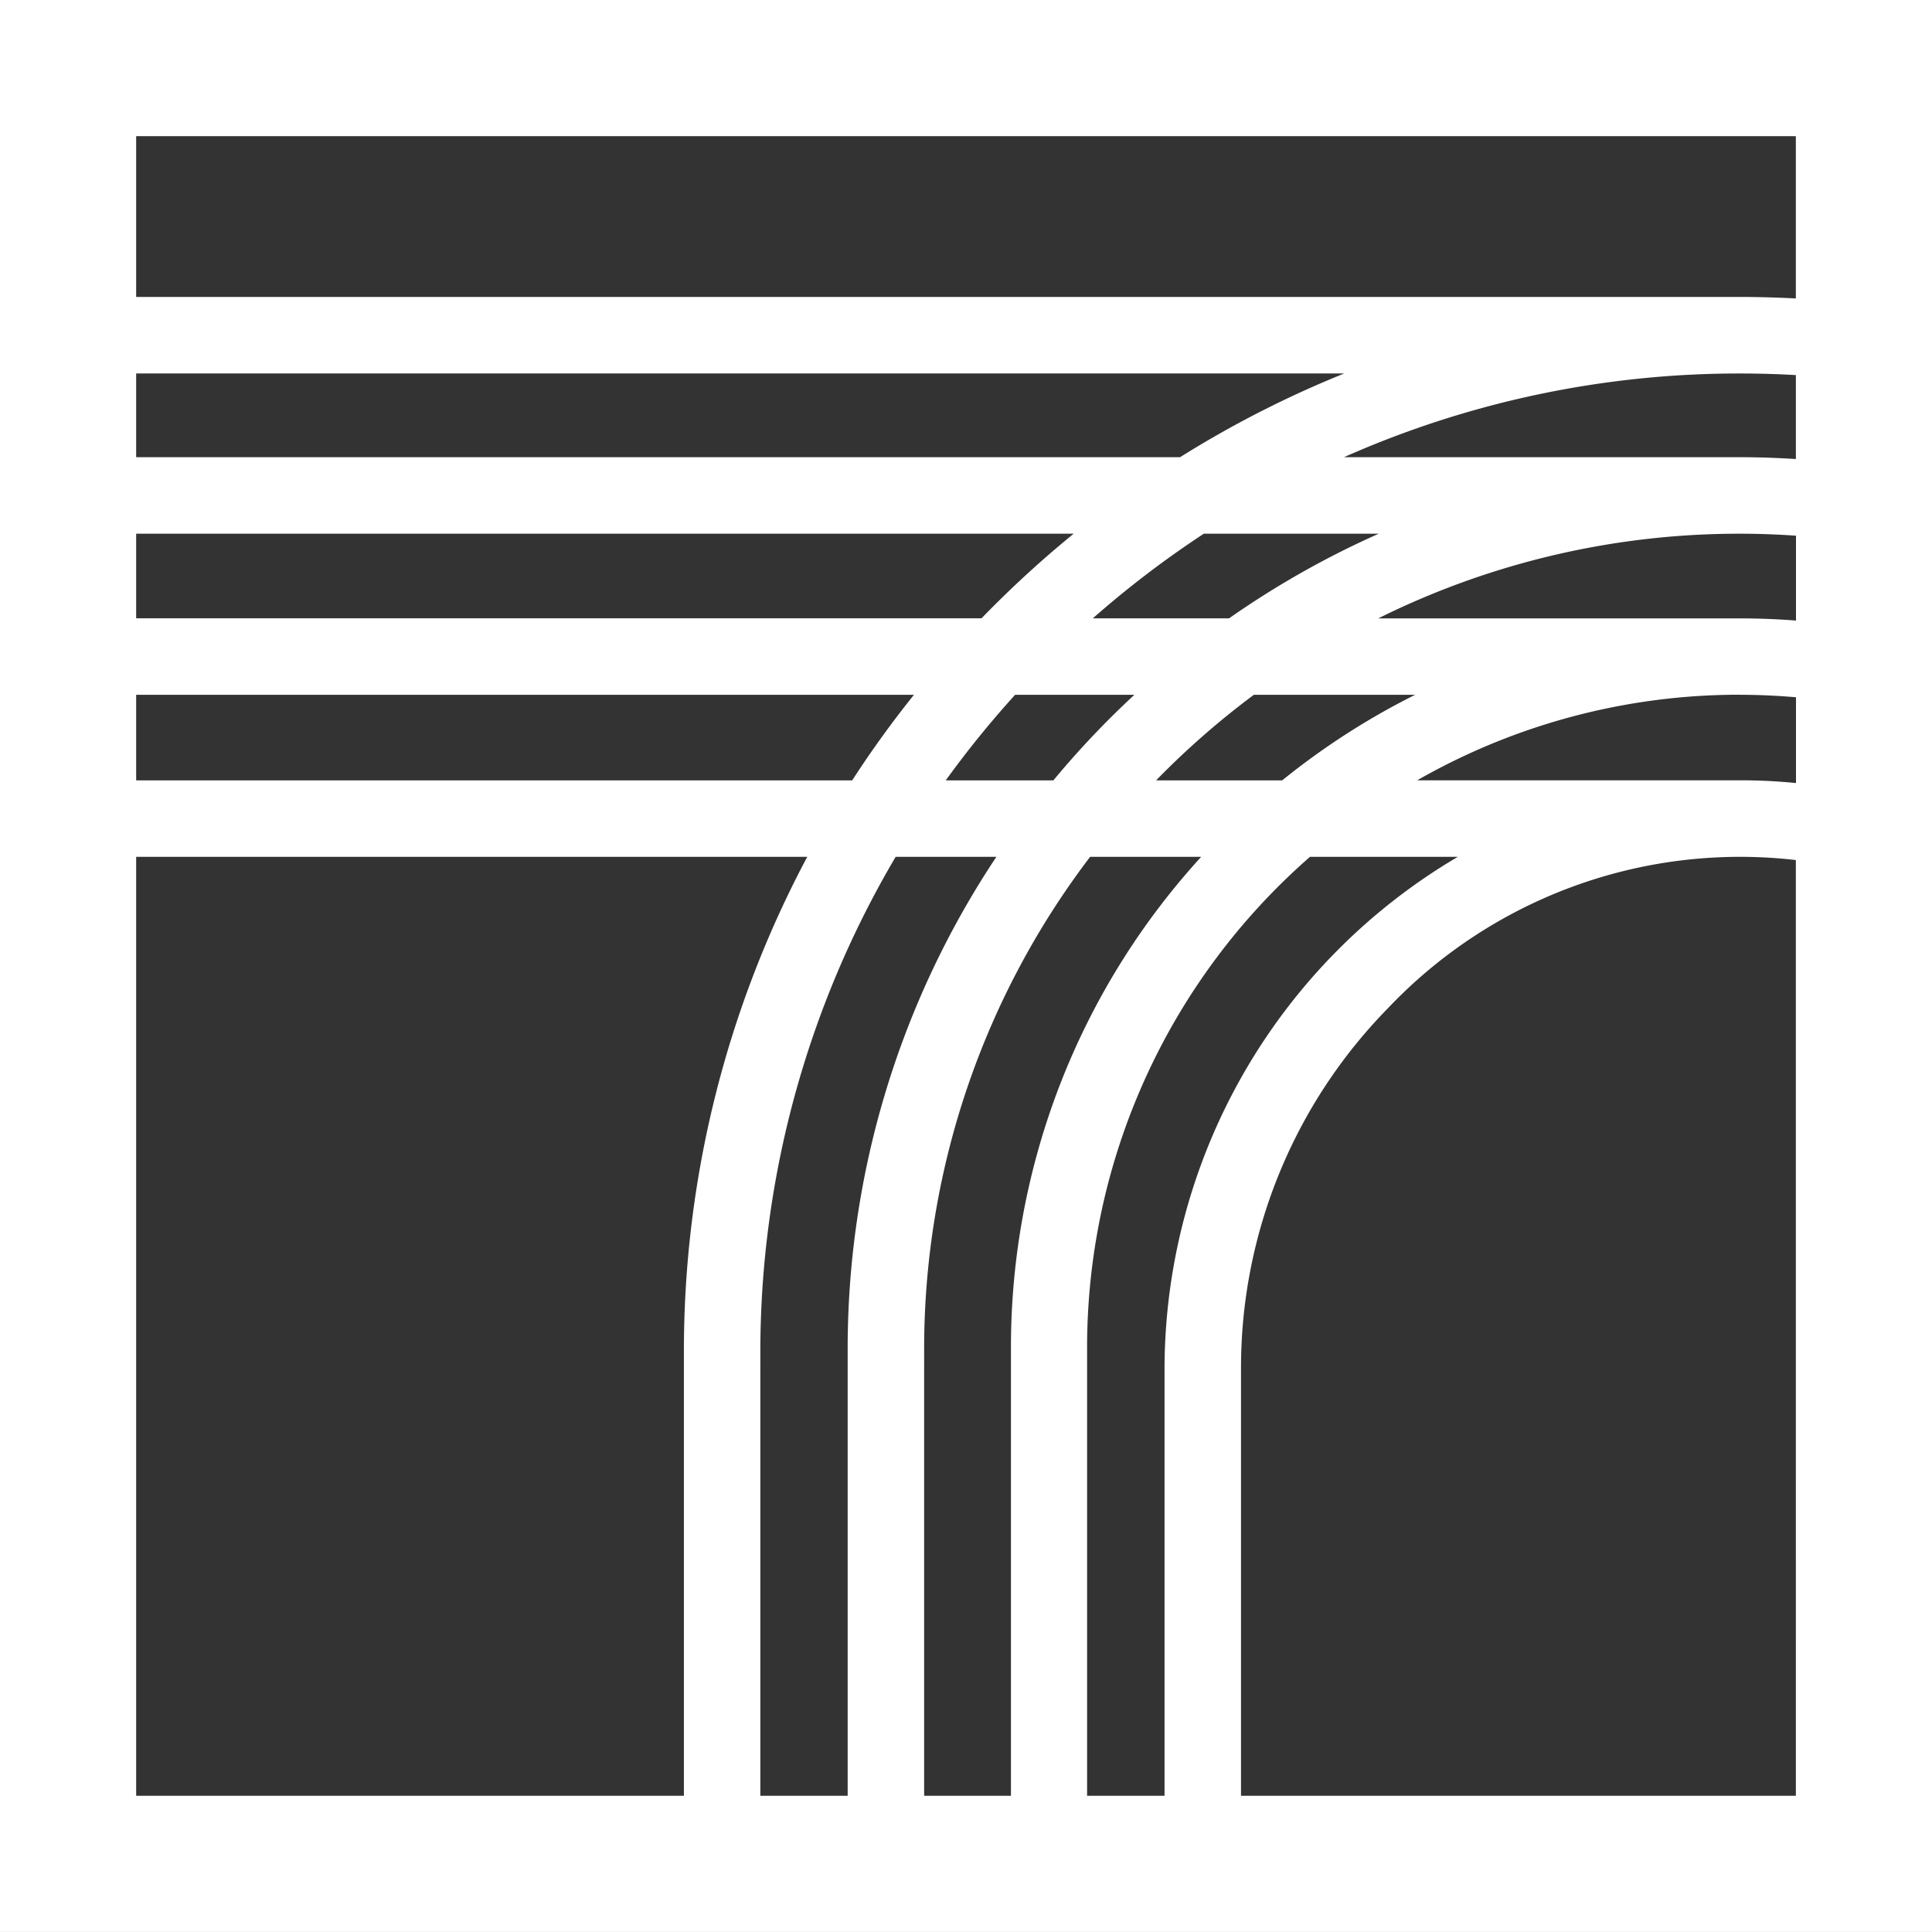 <svg xmlns="http://www.w3.org/2000/svg" xmlns:xlink="http://www.w3.org/1999/xlink" width="51.79" height="51.789" viewBox="0 0 51.79 51.789"><rect x="0" y="0" width="51.79" height="51.789" fill="#333333" stroke="none"/><defs><style>.a{fill:#fff;}.b{clip-path:url(#a);}</style><clipPath id="a"><rect class="a" width="51.79" height="51.789"/></clipPath></defs><g transform="translate(-0.001)"><g class="b" transform="translate(0.001)"><path class="a" d="M0,51.789H51.79V0H0ZM3.65,3.65H48.14V8c-.5-.025-.994-.04-1.495-.04H3.65ZM29.295,16.575a26.538,26.538,0,0,1,2.975-2.268h4.689a23.946,23.946,0,0,0-4.011,2.268Zm1.114,2.05a23.931,23.931,0,0,0-2.172,2.294H25.352a26.387,26.387,0,0,1,1.86-2.294Zm5.617-6.369a26.114,26.114,0,0,1,10.62-2.244q.753,0,1.495.043v2.25c-.494-.031-.992-.049-1.495-.049Zm-2.414,6.369h4.323a19.553,19.553,0,0,0-3.564,2.294h-3.38a21.934,21.934,0,0,1,2.621-2.294m3.337-2.05a21.741,21.741,0,0,1,9.7-2.268c.5,0,1,.019,1.495.053v2.275c-.493-.038-.991-.058-1.495-.058h-9.7Zm9.7,2.05c.5,0,1,.024,1.495.066v2.3a14.854,14.854,0,0,0-1.495-.074H37.99a17.39,17.39,0,0,1,8.655-2.294M3.65,10.012H36.033a28.015,28.015,0,0,0-4.4,2.244H3.65Zm0,4.294H28.782a28.771,28.771,0,0,0-2.156,1.948c-.106.106-.212.213-.314.32H3.65Zm0,4.319H24.5a27.8,27.8,0,0,0-1.656,2.294H3.65Zm0,29.514V22.968H21.64a28.153,28.153,0,0,0-3.307,13.307V48.139Zm16.732,0V36.275A26.106,26.106,0,0,1,24.01,22.968h2.7a23.78,23.78,0,0,0-3.987,13.211v11.96Zm4.391,0V36.179a21.762,21.762,0,0,1,4.45-13.211H32.2a19.479,19.479,0,0,0-5.1,13.162V48.139ZM29.141,36.13a17.466,17.466,0,0,1,5.976-13.162H39.08A15.959,15.959,0,0,0,31.217,36.66V48.139H29.141Zm19,12.009H33.267V36.66A13.766,13.766,0,0,1,37.2,27.033,13.008,13.008,0,0,1,48.14,23.055Z"/></g></g></svg>